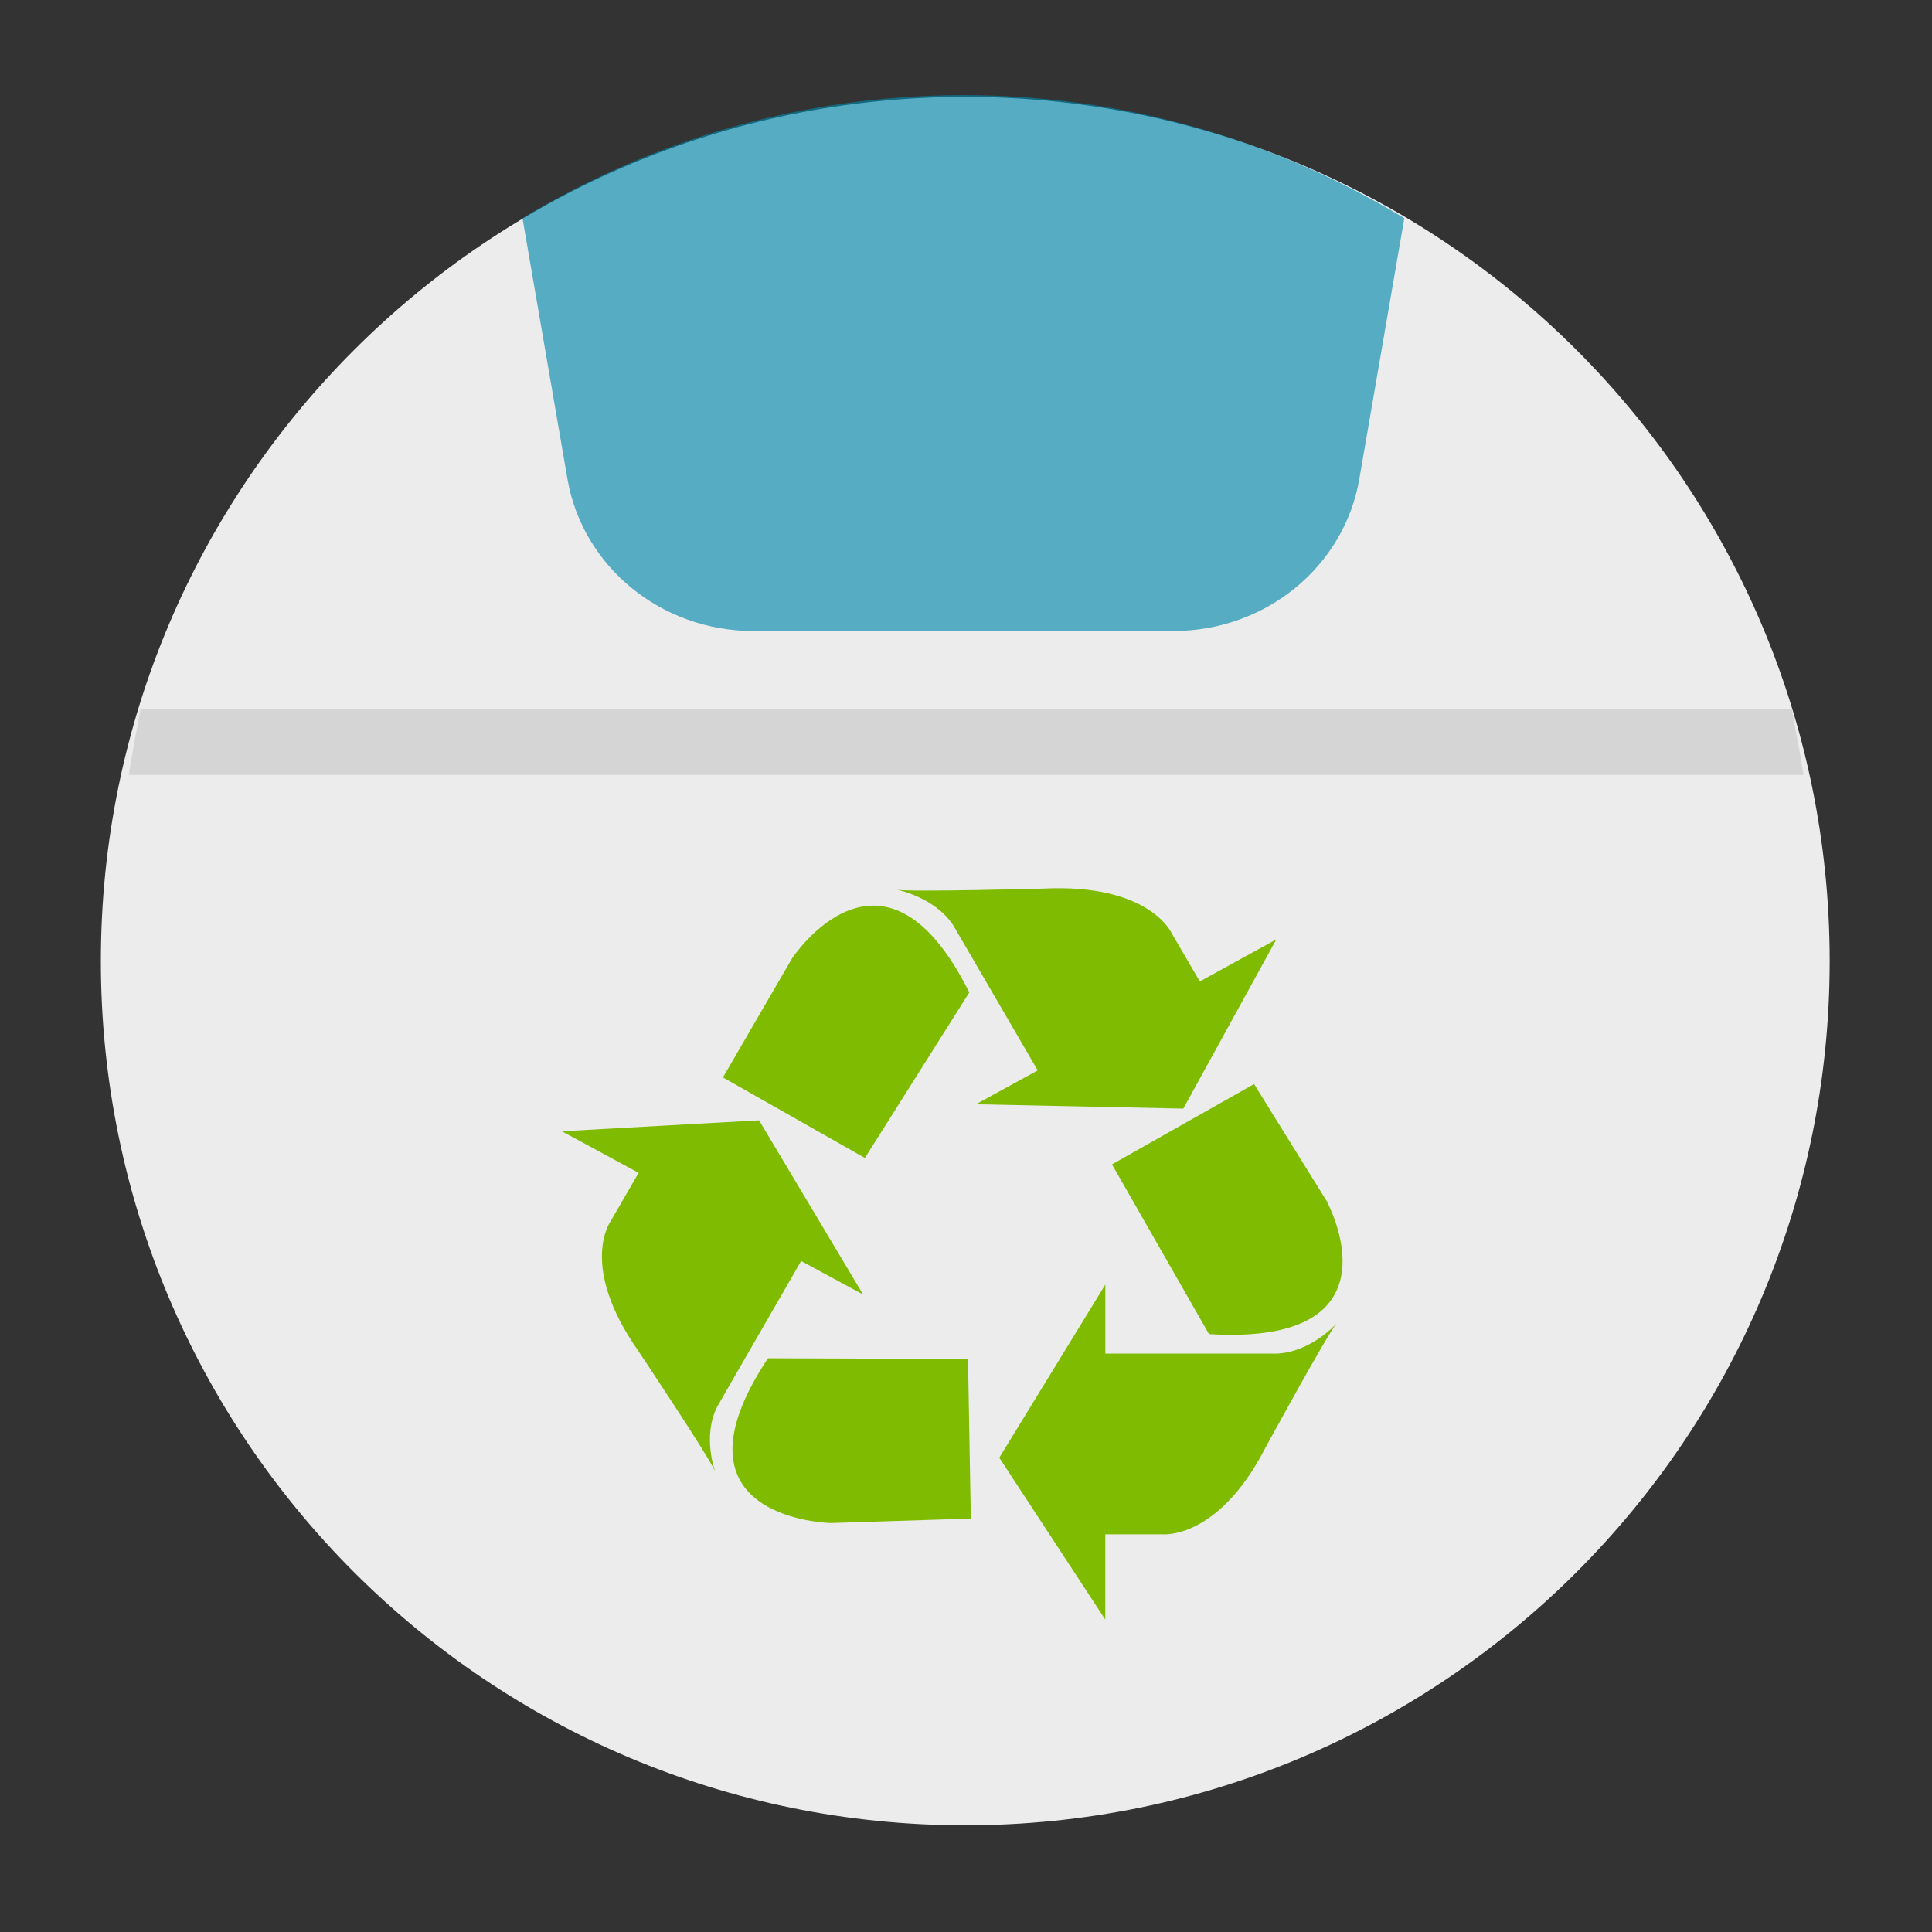 <?xml version="1.0" encoding="UTF-8" standalone="no"?>
<!-- Generator: Adobe Illustrator 18.0.0, SVG Export Plug-In . SVG Version: 6.00 Build 0)  -->

<svg
   xmlns:dc="http://purl.org/dc/elements/1.1/"
   xmlns:cc="http://creativecommons.org/ns#"
   xmlns:rdf="http://www.w3.org/1999/02/22-rdf-syntax-ns#"
   xmlns:svg="http://www.w3.org/2000/svg"
   xmlns="http://www.w3.org/2000/svg"
   xmlns:sodipodi="http://sodipodi.sourceforge.net/DTD/sodipodi-0.dtd"
   xmlns:inkscape="http://www.inkscape.org/namespaces/inkscape"
   version="1.1"
   id="图层_1"
   x="0px"
   y="0px"
   viewBox="0 0 48 48"
   style="enable-background:new 0 0 48 48;"
   xml:space="preserve"
   sodipodi:docname="user-trash.svg"
   inkscape:version="0.92.2pre0 (973e216, 2017-07-25)"><rect x="0" y="0" width="48" height="48" fill="#333333" stroke="none"/><defs
     id="defs37"><linearGradient
       gradientUnits="userSpaceOnUse"
       id="SVGID_2_"
       x1="42.667"
       x2="469.333"
       y1="256.001"
       y2="256.001"
       gradientTransform="matrix(-0.045,-0.099,0.1,-0.045,9.958,61.012)"><stop
         offset="0"
         style="stop-color:#0095DA"
         id="stop9" /><stop
         offset="1"
         style="stop-color:#00AEEE"
         id="stop11-3" /></linearGradient><linearGradient
       gradientTransform="rotate(-90,24,24)"
       gradientUnits="userSpaceOnUse"
       x2="47"
       x1="1"
       id="linearGradient3764"><stop
         id="stop2"
         stop-opacity="1"
         stop-color="#5e6670" /><stop
         id="stop4"
         stop-opacity="1"
         stop-color="#67707b"
         offset="1" /></linearGradient><clipPath
       id="clipPath-561578208"><g
         id="g9"
         transform="translate(0,-1004.362)"><path
           id="path7"
           fill="#1890d0"
           transform="matrix(15.333,0,0,11.5,415,878.862)"
           d="m -24 13 c 0 1.105 -0.672 2 -1.5 2 -0.828 0 -1.5 -0.895 -1.5 -2 0 -1.105 0.672 -2 1.5 -2 0.828 0 1.5 0.895 1.5 2 z" /></g></clipPath><clipPath
       id="clipPath-572739784"><g
         id="g14"
         transform="translate(0,-1004.362)"><path
           id="path12"
           fill="#1890d0"
           transform="matrix(15.333,0,0,11.5,415,878.862)"
           d="m -24 13 c 0 1.105 -0.672 2 -1.5 2 -0.828 0 -1.5 -0.895 -1.5 -2 0 -1.105 0.672 -2 1.5 -2 0.828 0 1.5 0.895 1.5 2 z" /></g></clipPath><linearGradient
       gradientUnits="userSpaceOnUse"
       gradientTransform="matrix(0.314,0,0,0.178,7.799,-7.963)"
       id="linearGradient-3"
       y2="255.839"
       x2="18.33"
       y1="252.173"
       x1="18.33"><stop
         id="stop18"
         offset="0%"
         stop-color="#FFFFFF" /><stop
         id="stop20"
         offset="100%"
         stop-opacity="0"
         stop-color="#FFFFFF" /></linearGradient><linearGradient
       id="linearGradient3764-5"
       x1="1"
       x2="47"
       gradientUnits="userSpaceOnUse"
       gradientTransform="rotate(-90,24,24)"><stop
         stop-color="#5e6670"
         stop-opacity="1"
         id="stop2-62" /><stop
         offset="1"
         stop-color="#67707b"
         stop-opacity="1"
         id="stop4-9" /></linearGradient><clipPath
       id="clipPath-561578208-1"><g
         transform="translate(0,-1004.362)"
         id="g9-2"><path
           d="m -24 13 c 0 1.105 -0.672 2 -1.5 2 -0.828 0 -1.5 -0.895 -1.5 -2 0 -1.105 0.672 -2 1.5 -2 0.828 0 1.5 0.895 1.5 2 z"
           transform="matrix(15.333,0,0,11.5,415,878.862)"
           fill="#1890d0"
           id="path7-7" /></g></clipPath><clipPath
       id="clipPath-572739784-0"><g
         transform="translate(0,-1004.362)"
         id="g14-9"><path
           d="m -24 13 c 0 1.105 -0.672 2 -1.5 2 -0.828 0 -1.5 -0.895 -1.5 -2 0 -1.105 0.672 -2 1.5 -2 0.828 0 1.5 0.895 1.5 2 z"
           transform="matrix(15.333,0,0,11.5,415,878.862)"
           fill="#1890d0"
           id="path12-3" /></g></clipPath><linearGradient
       id="linearGradient3764-3"
       x1="1"
       x2="47"
       gradientUnits="userSpaceOnUse"
       gradientTransform="matrix(0,-0.952,0.963,0,0.962,47.15)"><stop
         stop-color="#7fa935"
         stop-opacity="1"
         id="stop2-6" /><stop
         offset="1"
         stop-color="#89b83a"
         stop-opacity="1"
         id="stop4-7" /></linearGradient><clipPath
       id="clipPath-749639687"><g
         transform="translate(0,-1004.362)"
         id="g9-5"><path
           d="m -24 13 c 0 1.105 -0.672 2 -1.5 2 -0.828 0 -1.5 -0.895 -1.5 -2 0 -1.105 0.672 -2 1.5 -2 0.828 0 1.5 0.895 1.5 2 z"
           transform="matrix(15.333,0,0,11.5,415,878.862)"
           fill="#1890d0"
           id="path7-3" /></g></clipPath><clipPath
       id="clipPath-761924835"><g
         transform="translate(0,-1004.362)"
         id="g14-5"><path
           d="m -24 13 c 0 1.105 -0.672 2 -1.5 2 -0.828 0 -1.5 -0.895 -1.5 -2 0 -1.105 0.672 -2 1.5 -2 0.828 0 1.5 0.895 1.5 2 z"
           transform="matrix(15.333,0,0,11.5,415,878.862)"
           fill="#1890d0"
           id="path12-6" /></g></clipPath><linearGradient
       id="linearGradient-1"
       y2="60.202"
       x2="30.792"
       y1="9.353"
       x1="30.792"
       gradientTransform="matrix(0.361,0,0,0.28,-24.007,8.115)"
       gradientUnits="userSpaceOnUse"><stop
         id="stop835"
         offset="0%"
         stop-color="#FFFFFF" /><stop
         id="stop837"
         offset="100%"
         stop-color="#D3D3D3" /></linearGradient><linearGradient
       gradientUnits="userSpaceOnUse"
       gradientTransform="matrix(1.039,0,0,0.962,-61.288,-11.203)"
       x1="30.792"
       y1="9.353"
       x2="30.792"
       y2="60.202"
       id="linearGradient-1-3"><stop
         stop-color="#FFFFFF"
         offset="0%"
         id="stop851" /><stop
         stop-color="#D3D3D3"
         offset="100%"
         id="stop853" /></linearGradient></defs><sodipodi:namedview
     pagecolor="#ffffff"
     bordercolor="#666666"
     borderopacity="1"
     objecttolerance="10"
     gridtolerance="10"
     guidetolerance="10"
     inkscape:pageopacity="0"
     inkscape:pageshadow="2"
     inkscape:window-width="1360"
     inkscape:window-height="686"
     id="namedview35"
     showgrid="false"
     inkscape:zoom="39.333332"
     inkscape:cx="24.74429"
     inkscape:cy="41.408004"
     inkscape:window-x="0"
     inkscape:window-y="0"
     inkscape:window-maximized="1"
     inkscape:current-layer="图层_1" /><g
     style="display:none;opacity:0.5;"
     id="g4"><rect
       x="0.006"
       y="0.022"
       style="display:inline;"
       width="48"
       height="48"
       id="rect2" /></g><g
     id="g31"
     transform="matrix(0.925,0,0,0.927,1.687,1.687)" /><path
     inkscape:connector-curvature="0"
     d="M 23.605,4.795 C 22.823,4.807 22.053,4.865 21.296,4.968 L 42.936,26.633 c 0.103,-0.757 0.161,-1.529 0.173,-2.311 L 23.605,4.796 m 2.618,0.137 16.751,16.771 C 42.846,20.631 42.628,19.586 42.33,18.575 L 29.346,5.576 C 28.338,5.278 27.294,5.062 26.224,4.933 M 19.216,5.37 C 18.57,5.532 17.937,5.728 17.319,5.954 L 41.952,30.616 c 0.226,-0.619 0.422,-1.253 0.584,-1.899 L 19.216,5.37 m -3.643,1.32 C 15.022,6.956 14.487,7.25 13.966,7.565 L 40.343,33.973 c 0.315,-0.521 0.609,-1.057 0.875,-1.608 L 15.574,6.69 M 33.769,7.519 40.393,14.151 C 38.765,11.431 36.486,9.15 33.769,7.519 M 12.485,8.565 C 12.012,8.916 11.555,9.287 11.117,9.68 L 38.233,36.828 c 0.392,-0.439 0.763,-0.896 1.113,-1.37 L 12.484,8.565 M 9.863,10.909 C 9.463,11.338 9.083,11.786 8.723,12.251 L 35.663,39.224 c 0.464,-0.36 0.912,-0.741 1.341,-1.142 L 9.863,10.909 M 7.697,13.708 C 7.373,14.219 7.072,14.747 6.795,15.289 L 32.629,41.154 c 0.541,-0.277 1.069,-0.578 1.579,-0.903 L 7.697,13.708 M 6.025,17.002 C 5.788,17.608 5.579,18.229 5.403,18.863 L 29.06,42.548 c 0.633,-0.177 1.253,-0.385 1.859,-0.623 L 6.026,17.003 M 4.959,20.903 c -0.12,0.737 -0.202,1.486 -0.236,2.248 l 20.051,20.075 c 0.762,-0.034 1.511,-0.113 2.248,-0.233 L 4.959,20.903 m -0.181,4.787 c 0.087,1.018 0.254,2.012 0.493,2.978 L 19.267,42.68 c 0.965,0.24 1.958,0.406 2.975,0.494 L 4.778,25.69 m 1.944,6.914 c 1.86,3.727 4.892,6.762 8.614,8.624 L 6.722,32.604"
     id="path25"
     style="opacity:0;fill:#ffffff;fill-rule:evenodd;stroke-width:0.088" /><g
     style="display:none;opacity:0.5"
     id="g4-2"
     transform="matrix(0.969,0,0,0.98,1.003,0.148)"><rect
       x="0.006"
       y="0.022"
       style="display:inline"
       width="48"
       height="48"
       id="rect2-6" /></g><path
     style="fill:#ececec;fill-opacity:1;stroke-width:0.975"
     id="path27"
     d="m 23.982,2.407 c 11.861,0 21.476,9.612 21.476,21.471 0,11.858 -9.615,21.471 -21.476,21.471 -11.861,0 -21.476,-9.612 -21.476,-21.471 0,-11.858 9.615,-21.471 21.476,-21.471 z"
     inkscape:connector-curvature="0" /><g
     style="stroke-width:1.044"
     id="g31-2"
     transform="matrix(0.934,0,0,0.934,1.935,1.565)" /><path
     style="fill:#0088aa;fill-opacity:0.635;stroke-width:0.986"
     d="M 18.713,15.677 H 29.158 c 2.287,0 4.239,-1.598 4.614,-3.777 L 34.89,5.421 C 31.712,3.495 27.964,2.363 23.936,2.363 c -4.029,0 -7.776,1.132 -10.955,3.058 l 1.117,6.479 c 0.377,2.179 2.328,3.777 4.615,3.777"
     id="path8"
     inkscape:connector-curvature="0" /><path
     d="M 5.54,9.765 C 5.272,10.545 5.016,11.346 4.779,12.162 5.013,11.354 5.274,10.538 5.54,9.765 Z M 4.779,12.162 c -0.237,0.818 -0.47,1.648 -0.673,2.499 0.204,-0.86 0.434,-1.673 0.673,-2.499 z M 42.466,9.765 C 42.732,10.537 42.993,11.354 43.227,12.162 42.991,11.346 42.735,10.545 42.466,9.765 Z M 43.227,12.162 c 0.24,0.828 0.468,1.632 0.673,2.499 -0.202,-0.85 -0.436,-1.683 -0.673,-2.499 z M 4.048,14.917 C 3.841,15.804 3.66,16.701 3.492,17.62 3.658,16.709 3.843,15.795 4.048,14.917 Z m -0.556,2.703 C 3.392,18.162 3.285,18.701 3.199,19.252 H 44.808 c -0.085,-0.552 -0.194,-1.09 -0.293,-1.632 z m 41.023,0 c -0.169,-0.919 -0.349,-1.817 -0.556,-2.703 0.205,0.88 0.39,1.792 0.556,2.703 z"
     style="opacity:0.1;fill:#000000;fill-opacity:1;fill-rule:evenodd;stroke:none;stroke-width:0.973"
     id="path19"
     inkscape:connector-curvature="0" /><path
     d="m 24.082,24.657 c -2.148,-4.303 -4.408,-0.838 -4.408,-0.838 l -1.713,2.949 3.527,2.001 z m 7.628,-1.318 -1.901,1.045 -0.697,-1.194 c 0,0 -0.538,-1.243 -3.194,-1.113 0,0 -3.291,0.089 -3.634,0.028 0,0 0.933,0.179 1.397,0.88 l 2.101,3.609 -1.536,0.841 5.153,0.108 z M 19.08,33.746 c -2.665,4.016 1.56,4.093 1.56,4.093 l 3.48,-0.111 -0.07,-3.966 z m -5.121,-5.64 1.907,1.033 -0.692,1.197 c 0,0 -0.811,1.095 0.684,3.226 0,0 1.793,2.687 1.912,3.002 0,0 -0.328,-0.866 0.049,-1.616 l 2.085,-3.619 1.54,0.833 -2.585,-4.328 z m 16.078,5.039 c 4.912,0.301 2.919,-3.314 2.919,-3.314 l -1.799,-2.898 -3.53,1.996 z m -5.21,3.071 2.635,-4.301 v 1.715 h 4.269 c 0.858,-0.047 1.477,-0.749 1.477,-0.749 -0.225,0.254 -1.767,3.085 -1.767,3.085 -1.186,2.307 -2.567,2.153 -2.567,2.153 h -1.413 v 2.119 z"
     id="Fill-1"
     inkscape:connector-curvature="0"
     style="fill:#7fbb00;fill-rule:evenodd;stroke:none;stroke-width:0.766;fill-opacity:1" /></svg>